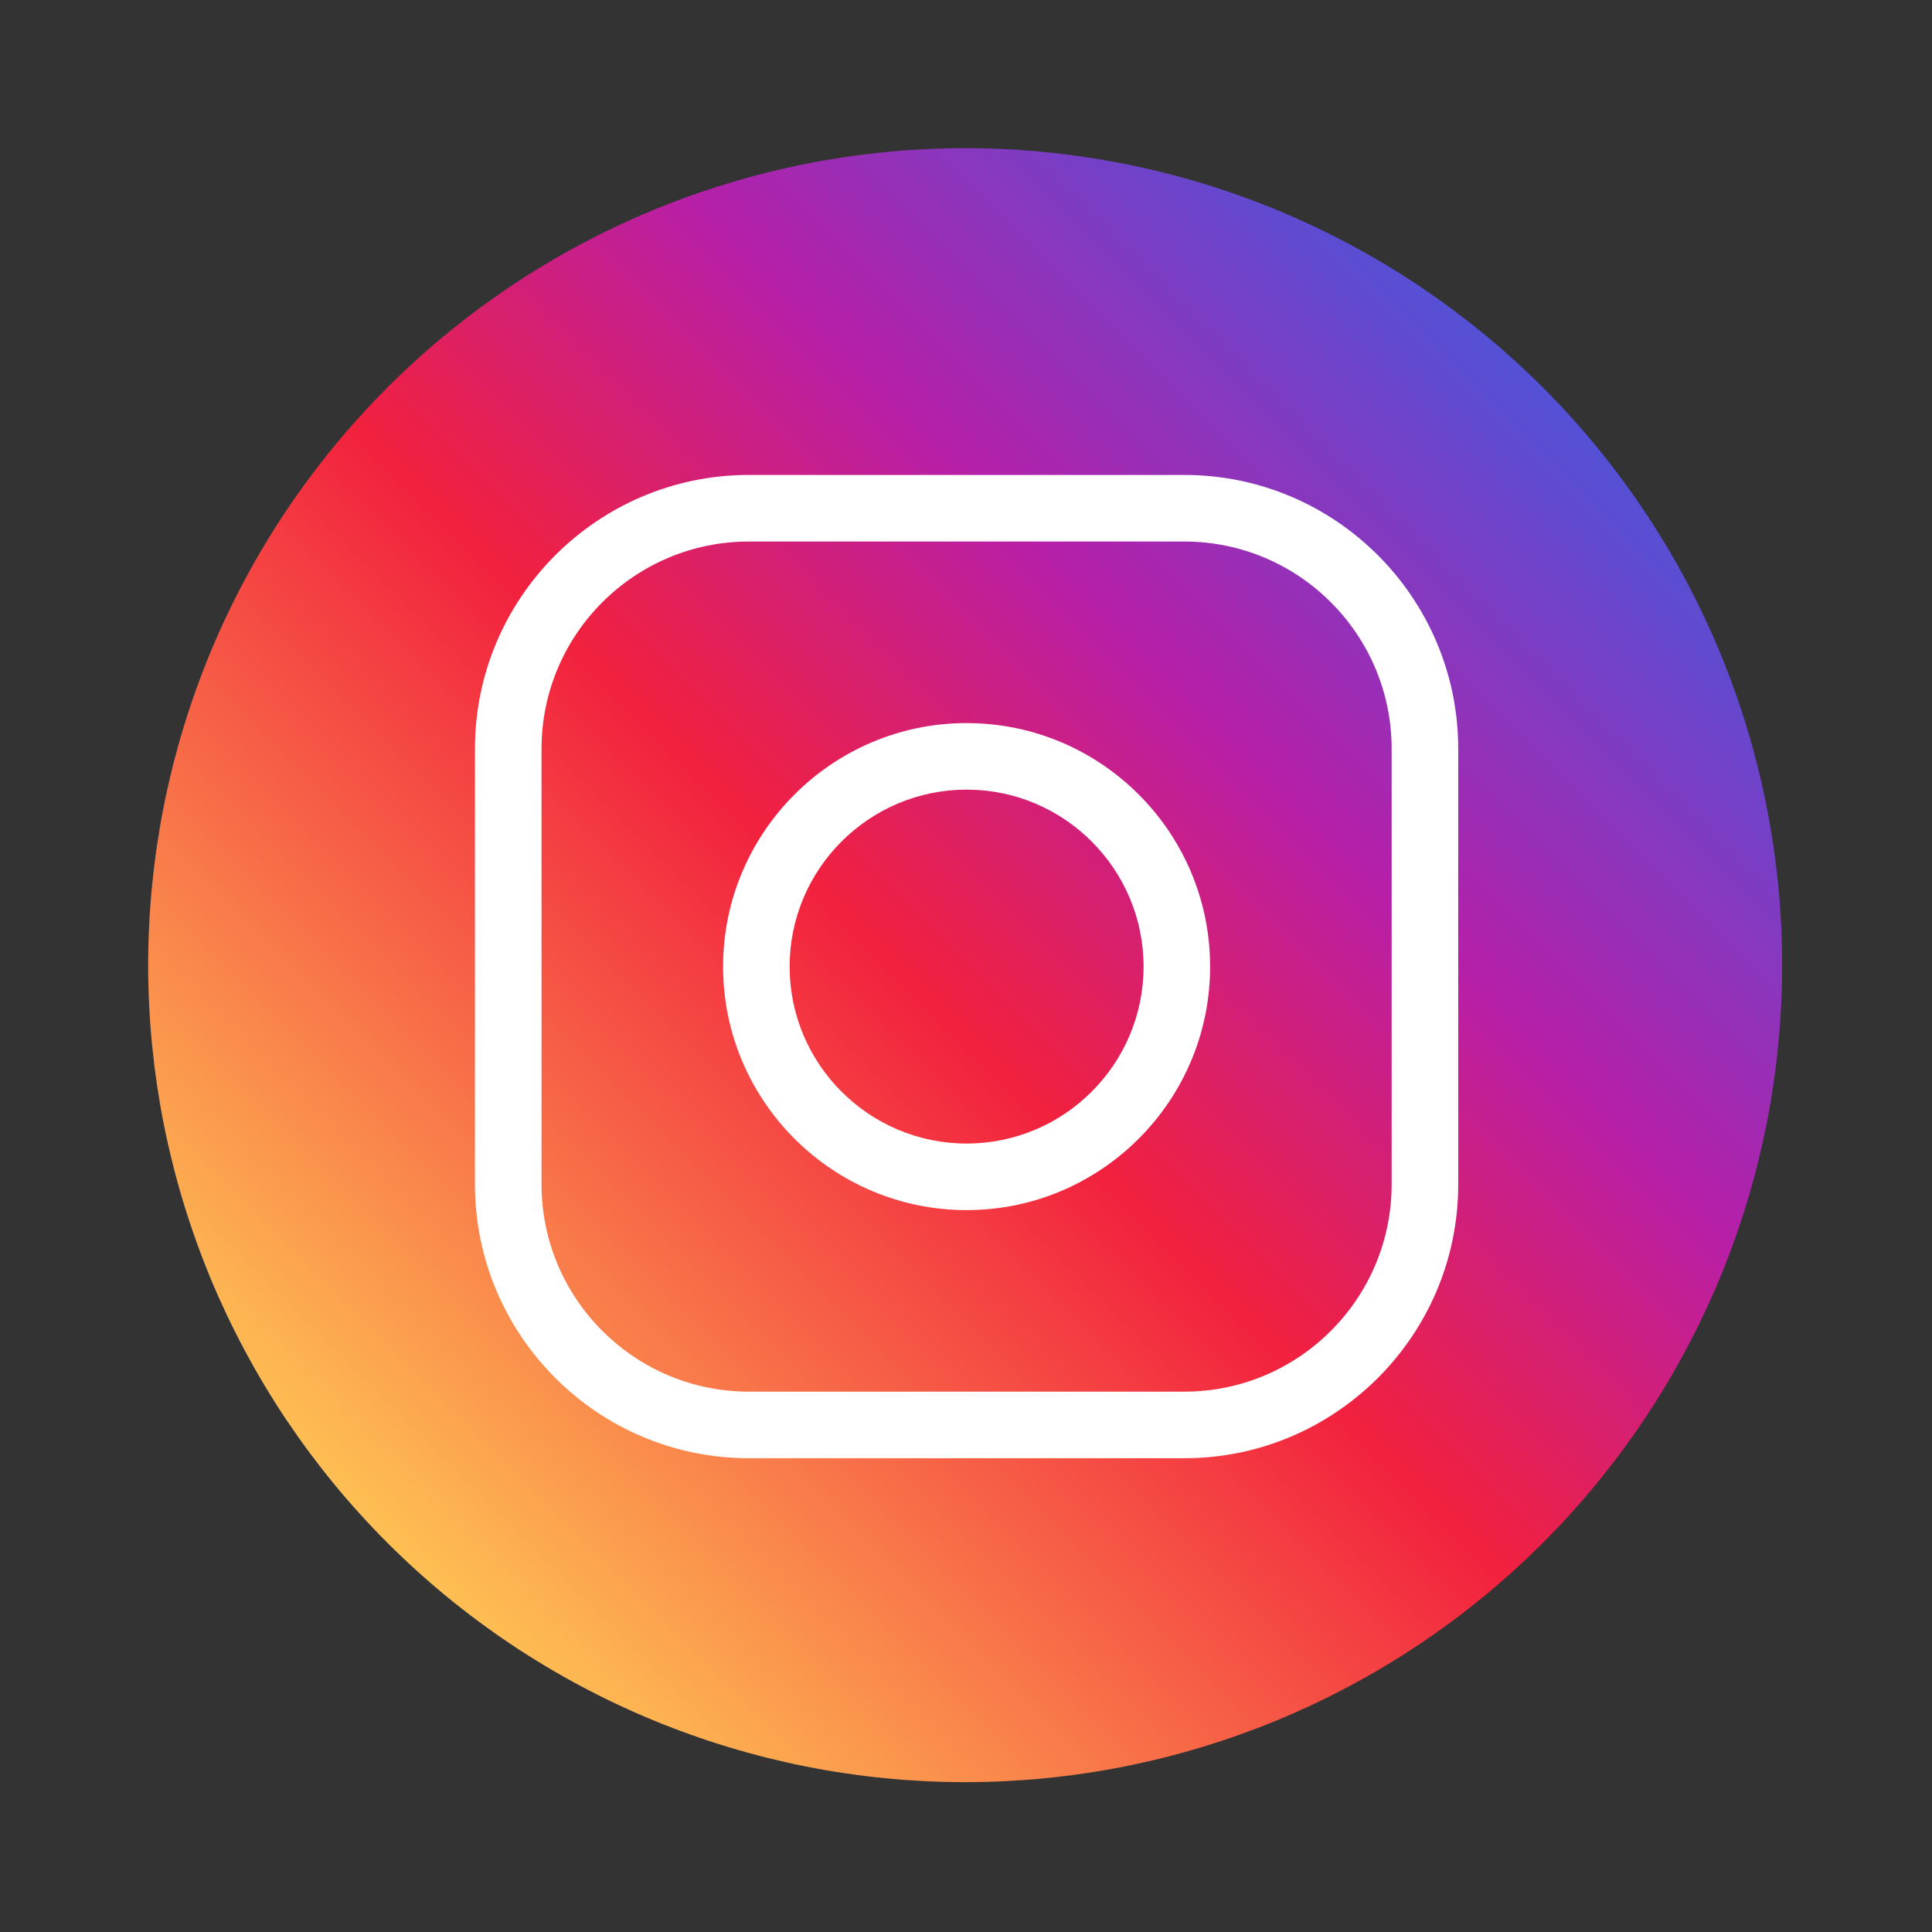 <svg xmlns="http://www.w3.org/2000/svg" xmlns:xlink="http://www.w3.org/1999/xlink" width="250" zoomAndPan="magnify" viewBox="0 0 187.5 187.5" height="250" preserveAspectRatio="xMidYMid meet" version="1.2"><rect x="0" y="0" width="187.5" height="187.5" fill="#333333" stroke="none"/><defs><clipPath id="a50b1b6e17"><path d="M 14.379 14.379 L 172.957 14.379 L 172.957 172.957 L 14.379 172.957 Z M 14.379 14.379 "/></clipPath><clipPath id="50176e79dd"><path d="M 172.957 93.668 C 172.957 94.965 172.926 96.262 172.863 97.559 C 172.797 98.855 172.703 100.148 172.574 101.441 C 172.449 102.73 172.289 104.02 172.098 105.301 C 171.91 106.586 171.688 107.863 171.434 109.137 C 171.18 110.41 170.895 111.676 170.582 112.934 C 170.266 114.191 169.918 115.441 169.543 116.684 C 169.168 117.926 168.758 119.156 168.32 120.379 C 167.887 121.602 167.418 122.812 166.922 124.012 C 166.426 125.211 165.898 126.395 165.344 127.57 C 164.789 128.742 164.207 129.898 163.594 131.043 C 162.984 132.188 162.344 133.316 161.676 134.43 C 161.008 135.543 160.316 136.641 159.594 137.719 C 158.875 138.797 158.125 139.859 157.352 140.902 C 156.582 141.941 155.781 142.965 154.961 143.969 C 154.137 144.973 153.289 145.953 152.418 146.914 C 151.547 147.875 150.652 148.816 149.734 149.734 C 148.816 150.652 147.875 151.547 146.914 152.418 C 145.953 153.289 144.973 154.137 143.969 154.961 C 142.965 155.781 141.941 156.582 140.902 157.352 C 139.859 158.125 138.797 158.875 137.719 159.594 C 136.641 160.316 135.543 161.008 134.43 161.676 C 133.316 162.344 132.188 162.984 131.043 163.594 C 129.898 164.207 128.742 164.789 127.57 165.344 C 126.395 165.898 125.211 166.426 124.012 166.922 C 122.812 167.418 121.602 167.887 120.379 168.32 C 119.156 168.758 117.926 169.168 116.684 169.543 C 115.441 169.918 114.191 170.266 112.934 170.582 C 111.676 170.895 110.41 171.18 109.137 171.434 C 107.863 171.688 106.586 171.91 105.301 172.098 C 104.02 172.289 102.73 172.449 101.441 172.574 C 100.148 172.703 98.855 172.797 97.559 172.863 C 96.262 172.926 94.965 172.957 93.668 172.957 C 92.371 172.957 91.074 172.926 89.777 172.863 C 88.48 172.797 87.188 172.703 85.898 172.574 C 84.605 172.449 83.316 172.289 82.035 172.098 C 80.75 171.91 79.473 171.688 78.199 171.434 C 76.926 171.18 75.66 170.895 74.402 170.582 C 73.145 170.266 71.895 169.918 70.652 169.543 C 69.41 169.168 68.18 168.758 66.957 168.32 C 65.734 167.887 64.523 167.418 63.324 166.922 C 62.129 166.426 60.941 165.898 59.77 165.344 C 58.594 164.789 57.438 164.207 56.293 163.594 C 55.148 162.984 54.02 162.344 52.906 161.676 C 51.793 161.008 50.695 160.316 49.617 159.594 C 48.539 158.875 47.477 158.125 46.438 157.352 C 45.395 156.582 44.371 155.781 43.367 154.961 C 42.363 154.137 41.383 153.289 40.422 152.418 C 39.461 151.547 38.52 150.652 37.602 149.734 C 36.684 148.816 35.789 147.875 34.918 146.914 C 34.047 145.953 33.199 144.973 32.379 143.969 C 31.555 142.965 30.758 141.941 29.984 140.902 C 29.211 139.859 28.465 138.797 27.742 137.719 C 27.02 136.641 26.328 135.543 25.66 134.43 C 24.992 133.316 24.355 132.188 23.742 131.043 C 23.129 129.898 22.547 128.742 21.992 127.57 C 21.438 126.395 20.91 125.211 20.414 124.012 C 19.918 122.812 19.453 121.602 19.016 120.379 C 18.578 119.156 18.172 117.926 17.793 116.684 C 17.418 115.441 17.07 114.191 16.758 112.934 C 16.441 111.676 16.156 110.41 15.902 109.137 C 15.648 107.863 15.43 106.586 15.238 105.301 C 15.047 104.02 14.891 102.73 14.762 101.441 C 14.633 100.148 14.539 98.855 14.477 97.559 C 14.41 96.262 14.379 94.965 14.379 93.668 C 14.379 92.371 14.41 91.074 14.477 89.777 C 14.539 88.48 14.633 87.188 14.762 85.898 C 14.891 84.605 15.047 83.316 15.238 82.035 C 15.43 80.75 15.648 79.473 15.902 78.199 C 16.156 76.926 16.441 75.66 16.758 74.402 C 17.07 73.145 17.418 71.895 17.793 70.652 C 18.172 69.41 18.578 68.18 19.016 66.957 C 19.453 65.734 19.918 64.523 20.414 63.324 C 20.91 62.129 21.438 60.941 21.992 59.77 C 22.547 58.594 23.129 57.438 23.742 56.293 C 24.355 55.148 24.992 54.02 25.66 52.906 C 26.328 51.793 27.02 50.695 27.742 49.617 C 28.465 48.539 29.211 47.477 29.984 46.438 C 30.758 45.395 31.555 44.371 32.379 43.367 C 33.199 42.363 34.047 41.383 34.918 40.422 C 35.789 39.461 36.684 38.52 37.602 37.602 C 38.52 36.684 39.461 35.789 40.422 34.918 C 41.383 34.047 42.363 33.199 43.367 32.379 C 44.371 31.555 45.395 30.758 46.438 29.984 C 47.477 29.211 48.539 28.465 49.617 27.742 C 50.695 27.02 51.793 26.328 52.906 25.66 C 54.02 24.992 55.148 24.355 56.293 23.742 C 57.438 23.129 58.594 22.547 59.77 21.992 C 60.941 21.438 62.129 20.91 63.324 20.414 C 64.523 19.918 65.734 19.453 66.957 19.016 C 68.18 18.578 69.41 18.172 70.652 17.793 C 71.895 17.418 73.145 17.07 74.402 16.758 C 75.66 16.441 76.926 16.156 78.199 15.902 C 79.473 15.648 80.75 15.43 82.035 15.238 C 83.316 15.047 84.605 14.891 85.898 14.762 C 87.188 14.633 88.48 14.539 89.777 14.477 C 91.074 14.41 92.371 14.379 93.668 14.379 C 94.965 14.379 96.262 14.41 97.559 14.477 C 98.855 14.539 100.148 14.633 101.441 14.762 C 102.73 14.891 104.02 15.047 105.301 15.238 C 106.586 15.43 107.863 15.648 109.137 15.902 C 110.41 16.156 111.676 16.441 112.934 16.758 C 114.191 17.07 115.441 17.418 116.684 17.793 C 117.926 18.172 119.156 18.578 120.379 19.016 C 121.602 19.453 122.812 19.918 124.012 20.414 C 125.211 20.91 126.395 21.438 127.57 21.992 C 128.742 22.547 129.898 23.129 131.043 23.742 C 132.188 24.355 133.316 24.992 134.43 25.66 C 135.543 26.328 136.641 27.02 137.719 27.742 C 138.797 28.465 139.859 29.211 140.902 29.984 C 141.941 30.758 142.965 31.555 143.969 32.379 C 144.973 33.199 145.953 34.047 146.914 34.918 C 147.875 35.789 148.816 36.684 149.734 37.602 C 150.652 38.52 151.547 39.461 152.418 40.422 C 153.289 41.383 154.137 42.363 154.961 43.367 C 155.781 44.371 156.582 45.395 157.352 46.438 C 158.125 47.477 158.875 48.539 159.594 49.617 C 160.316 50.695 161.008 51.793 161.676 52.906 C 162.344 54.02 162.984 55.148 163.594 56.293 C 164.207 57.438 164.789 58.594 165.344 59.77 C 165.898 60.941 166.426 62.129 166.922 63.324 C 167.418 64.523 167.887 65.734 168.32 66.957 C 168.758 68.18 169.168 69.41 169.543 70.652 C 169.918 71.895 170.266 73.145 170.582 74.402 C 170.895 75.66 171.18 76.926 171.434 78.199 C 171.688 79.473 171.91 80.75 172.098 82.035 C 172.289 83.316 172.449 84.605 172.574 85.898 C 172.703 87.188 172.797 88.48 172.863 89.777 C 172.926 91.074 172.957 92.371 172.957 93.668 Z M 172.957 93.668 "/></clipPath><linearGradient x1="0.05" gradientTransform="matrix(0.517,0,0,0.517,14.38,14.38)" y1="307.05" x2="307.051" gradientUnits="userSpaceOnUse" y2="0.051" id="fd59e4f889"><stop style="stop-color:#fec053;stop-opacity:1;" offset="0"/><stop style="stop-color:#fec053;stop-opacity:1;" offset="0.125"/><stop style="stop-color:#fec053;stop-opacity:1;" offset="0.141"/><stop style="stop-color:#febf53;stop-opacity:1;" offset="0.145"/><stop style="stop-color:#febf53;stop-opacity:1;" offset="0.148"/><stop style="stop-color:#febd53;stop-opacity:1;" offset="0.152"/><stop style="stop-color:#febb52;stop-opacity:1;" offset="0.156"/><stop style="stop-color:#feb952;stop-opacity:1;" offset="0.16"/><stop style="stop-color:#fdb752;stop-opacity:1;" offset="0.164"/><stop style="stop-color:#fdb652;stop-opacity:1;" offset="0.168"/><stop style="stop-color:#fdb451;stop-opacity:1;" offset="0.172"/><stop style="stop-color:#fdb251;stop-opacity:1;" offset="0.176"/><stop style="stop-color:#fdb051;stop-opacity:1;" offset="0.18"/><stop style="stop-color:#fdae51;stop-opacity:1;" offset="0.184"/><stop style="stop-color:#fdac50;stop-opacity:1;" offset="0.188"/><stop style="stop-color:#fcaa50;stop-opacity:1;" offset="0.191"/><stop style="stop-color:#fca950;stop-opacity:1;" offset="0.195"/><stop style="stop-color:#fca750;stop-opacity:1;" offset="0.199"/><stop style="stop-color:#fca54f;stop-opacity:1;" offset="0.203"/><stop style="stop-color:#fca34f;stop-opacity:1;" offset="0.207"/><stop style="stop-color:#fca14f;stop-opacity:1;" offset="0.211"/><stop style="stop-color:#fc9f4f;stop-opacity:1;" offset="0.215"/><stop style="stop-color:#fb9d4e;stop-opacity:1;" offset="0.219"/><stop style="stop-color:#fb9b4e;stop-opacity:1;" offset="0.223"/><stop style="stop-color:#fb9a4e;stop-opacity:1;" offset="0.227"/><stop style="stop-color:#fb984e;stop-opacity:1;" offset="0.23"/><stop style="stop-color:#fb964d;stop-opacity:1;" offset="0.234"/><stop style="stop-color:#fb944d;stop-opacity:1;" offset="0.238"/><stop style="stop-color:#fb924d;stop-opacity:1;" offset="0.242"/><stop style="stop-color:#fa904d;stop-opacity:1;" offset="0.246"/><stop style="stop-color:#fa8e4c;stop-opacity:1;" offset="0.25"/><stop style="stop-color:#fa8c4c;stop-opacity:1;" offset="0.254"/><stop style="stop-color:#fa8b4c;stop-opacity:1;" offset="0.258"/><stop style="stop-color:#fa894c;stop-opacity:1;" offset="0.262"/><stop style="stop-color:#fa874b;stop-opacity:1;" offset="0.266"/><stop style="stop-color:#fa854b;stop-opacity:1;" offset="0.27"/><stop style="stop-color:#f9834b;stop-opacity:1;" offset="0.273"/><stop style="stop-color:#f9814b;stop-opacity:1;" offset="0.277"/><stop style="stop-color:#f97f4b;stop-opacity:1;" offset="0.281"/><stop style="stop-color:#f97d4a;stop-opacity:1;" offset="0.285"/><stop style="stop-color:#f97c4a;stop-opacity:1;" offset="0.289"/><stop style="stop-color:#f97a4a;stop-opacity:1;" offset="0.293"/><stop style="stop-color:#f9784a;stop-opacity:1;" offset="0.297"/><stop style="stop-color:#f87649;stop-opacity:1;" offset="0.301"/><stop style="stop-color:#f87449;stop-opacity:1;" offset="0.305"/><stop style="stop-color:#f87249;stop-opacity:1;" offset="0.309"/><stop style="stop-color:#f87049;stop-opacity:1;" offset="0.312"/><stop style="stop-color:#f86e48;stop-opacity:1;" offset="0.316"/><stop style="stop-color:#f86d48;stop-opacity:1;" offset="0.32"/><stop style="stop-color:#f86b48;stop-opacity:1;" offset="0.324"/><stop style="stop-color:#f76948;stop-opacity:1;" offset="0.328"/><stop style="stop-color:#f76747;stop-opacity:1;" offset="0.332"/><stop style="stop-color:#f76547;stop-opacity:1;" offset="0.336"/><stop style="stop-color:#f76347;stop-opacity:1;" offset="0.34"/><stop style="stop-color:#f76147;stop-opacity:1;" offset="0.344"/><stop style="stop-color:#f75f46;stop-opacity:1;" offset="0.348"/><stop style="stop-color:#f75e46;stop-opacity:1;" offset="0.352"/><stop style="stop-color:#f65c46;stop-opacity:1;" offset="0.355"/><stop style="stop-color:#f65a46;stop-opacity:1;" offset="0.359"/><stop style="stop-color:#f65845;stop-opacity:1;" offset="0.363"/><stop style="stop-color:#f65645;stop-opacity:1;" offset="0.367"/><stop style="stop-color:#f65445;stop-opacity:1;" offset="0.371"/><stop style="stop-color:#f65245;stop-opacity:1;" offset="0.375"/><stop style="stop-color:#f65044;stop-opacity:1;" offset="0.379"/><stop style="stop-color:#f54f44;stop-opacity:1;" offset="0.383"/><stop style="stop-color:#f54d44;stop-opacity:1;" offset="0.387"/><stop style="stop-color:#f54b44;stop-opacity:1;" offset="0.391"/><stop style="stop-color:#f54943;stop-opacity:1;" offset="0.395"/><stop style="stop-color:#f54743;stop-opacity:1;" offset="0.398"/><stop style="stop-color:#f54543;stop-opacity:1;" offset="0.402"/><stop style="stop-color:#f54343;stop-opacity:1;" offset="0.406"/><stop style="stop-color:#f54142;stop-opacity:1;" offset="0.41"/><stop style="stop-color:#f44042;stop-opacity:1;" offset="0.414"/><stop style="stop-color:#f43e42;stop-opacity:1;" offset="0.418"/><stop style="stop-color:#f43c42;stop-opacity:1;" offset="0.422"/><stop style="stop-color:#f43a41;stop-opacity:1;" offset="0.426"/><stop style="stop-color:#f43841;stop-opacity:1;" offset="0.43"/><stop style="stop-color:#f43641;stop-opacity:1;" offset="0.434"/><stop style="stop-color:#f43441;stop-opacity:1;" offset="0.438"/><stop style="stop-color:#f33240;stop-opacity:1;" offset="0.441"/><stop style="stop-color:#f33140;stop-opacity:1;" offset="0.445"/><stop style="stop-color:#f32f40;stop-opacity:1;" offset="0.449"/><stop style="stop-color:#f32d40;stop-opacity:1;" offset="0.453"/><stop style="stop-color:#f32b3f;stop-opacity:1;" offset="0.457"/><stop style="stop-color:#f3293f;stop-opacity:1;" offset="0.461"/><stop style="stop-color:#f3273f;stop-opacity:1;" offset="0.465"/><stop style="stop-color:#f2253f;stop-opacity:1;" offset="0.469"/><stop style="stop-color:#f2233e;stop-opacity:1;" offset="0.473"/><stop style="stop-color:#f2223e;stop-opacity:1;" offset="0.477"/><stop style="stop-color:#f1213f;stop-opacity:1;" offset="0.48"/><stop style="stop-color:#f02041;stop-opacity:1;" offset="0.484"/><stop style="stop-color:#ef2043;stop-opacity:1;" offset="0.488"/><stop style="stop-color:#ee2046;stop-opacity:1;" offset="0.492"/><stop style="stop-color:#ec2048;stop-opacity:1;" offset="0.496"/><stop style="stop-color:#eb204a;stop-opacity:1;" offset="0.5"/><stop style="stop-color:#ea204d;stop-opacity:1;" offset="0.504"/><stop style="stop-color:#e8204f;stop-opacity:1;" offset="0.508"/><stop style="stop-color:#e72052;stop-opacity:1;" offset="0.512"/><stop style="stop-color:#e62054;stop-opacity:1;" offset="0.516"/><stop style="stop-color:#e42057;stop-opacity:1;" offset="0.52"/><stop style="stop-color:#e32059;stop-opacity:1;" offset="0.523"/><stop style="stop-color:#e2205b;stop-opacity:1;" offset="0.527"/><stop style="stop-color:#e0205e;stop-opacity:1;" offset="0.531"/><stop style="stop-color:#df2060;stop-opacity:1;" offset="0.535"/><stop style="stop-color:#de2063;stop-opacity:1;" offset="0.539"/><stop style="stop-color:#dc2065;stop-opacity:1;" offset="0.543"/><stop style="stop-color:#db2068;stop-opacity:1;" offset="0.547"/><stop style="stop-color:#d9206a;stop-opacity:1;" offset="0.551"/><stop style="stop-color:#d8206d;stop-opacity:1;" offset="0.555"/><stop style="stop-color:#d7206f;stop-opacity:1;" offset="0.559"/><stop style="stop-color:#d52071;stop-opacity:1;" offset="0.562"/><stop style="stop-color:#d41f74;stop-opacity:1;" offset="0.566"/><stop style="stop-color:#d31f76;stop-opacity:1;" offset="0.57"/><stop style="stop-color:#d11f79;stop-opacity:1;" offset="0.574"/><stop style="stop-color:#d01f7b;stop-opacity:1;" offset="0.578"/><stop style="stop-color:#cf1f7e;stop-opacity:1;" offset="0.582"/><stop style="stop-color:#cd1f80;stop-opacity:1;" offset="0.586"/><stop style="stop-color:#cc1f82;stop-opacity:1;" offset="0.59"/><stop style="stop-color:#cb1f85;stop-opacity:1;" offset="0.594"/><stop style="stop-color:#c91f87;stop-opacity:1;" offset="0.598"/><stop style="stop-color:#c81f8a;stop-opacity:1;" offset="0.602"/><stop style="stop-color:#c71f8c;stop-opacity:1;" offset="0.605"/><stop style="stop-color:#c51f8f;stop-opacity:1;" offset="0.609"/><stop style="stop-color:#c41f91;stop-opacity:1;" offset="0.613"/><stop style="stop-color:#c21f93;stop-opacity:1;" offset="0.617"/><stop style="stop-color:#c11f96;stop-opacity:1;" offset="0.621"/><stop style="stop-color:#c01f98;stop-opacity:1;" offset="0.625"/><stop style="stop-color:#be1f9b;stop-opacity:1;" offset="0.629"/><stop style="stop-color:#bd1f9d;stop-opacity:1;" offset="0.633"/><stop style="stop-color:#bc1fa0;stop-opacity:1;" offset="0.637"/><stop style="stop-color:#ba1fa2;stop-opacity:1;" offset="0.641"/><stop style="stop-color:#b91fa4;stop-opacity:1;" offset="0.645"/><stop style="stop-color:#b81fa7;stop-opacity:1;" offset="0.648"/><stop style="stop-color:#b620a8;stop-opacity:1;" offset="0.652"/><stop style="stop-color:#b420a9;stop-opacity:1;" offset="0.656"/><stop style="stop-color:#b221aa;stop-opacity:1;" offset="0.66"/><stop style="stop-color:#b022ab;stop-opacity:1;" offset="0.664"/><stop style="stop-color:#ae23ac;stop-opacity:1;" offset="0.668"/><stop style="stop-color:#ac24ad;stop-opacity:1;" offset="0.672"/><stop style="stop-color:#aa25ae;stop-opacity:1;" offset="0.676"/><stop style="stop-color:#a826af;stop-opacity:1;" offset="0.68"/><stop style="stop-color:#a727b0;stop-opacity:1;" offset="0.684"/><stop style="stop-color:#a528b0;stop-opacity:1;" offset="0.688"/><stop style="stop-color:#a329b1;stop-opacity:1;" offset="0.691"/><stop style="stop-color:#a12ab2;stop-opacity:1;" offset="0.695"/><stop style="stop-color:#9f2bb3;stop-opacity:1;" offset="0.699"/><stop style="stop-color:#9d2cb4;stop-opacity:1;" offset="0.703"/><stop style="stop-color:#9b2db5;stop-opacity:1;" offset="0.707"/><stop style="stop-color:#992eb6;stop-opacity:1;" offset="0.711"/><stop style="stop-color:#972fb7;stop-opacity:1;" offset="0.715"/><stop style="stop-color:#9530b8;stop-opacity:1;" offset="0.719"/><stop style="stop-color:#9331b8;stop-opacity:1;" offset="0.723"/><stop style="stop-color:#9132b9;stop-opacity:1;" offset="0.727"/><stop style="stop-color:#8f33ba;stop-opacity:1;" offset="0.73"/><stop style="stop-color:#8e34bb;stop-opacity:1;" offset="0.734"/><stop style="stop-color:#8c35bc;stop-opacity:1;" offset="0.738"/><stop style="stop-color:#8a36bd;stop-opacity:1;" offset="0.742"/><stop style="stop-color:#8837be;stop-opacity:1;" offset="0.746"/><stop style="stop-color:#8638bf;stop-opacity:1;" offset="0.75"/><stop style="stop-color:#8439bf;stop-opacity:1;" offset="0.754"/><stop style="stop-color:#823ac0;stop-opacity:1;" offset="0.758"/><stop style="stop-color:#803ac1;stop-opacity:1;" offset="0.762"/><stop style="stop-color:#7e3bc2;stop-opacity:1;" offset="0.766"/><stop style="stop-color:#7c3cc3;stop-opacity:1;" offset="0.77"/><stop style="stop-color:#7a3dc4;stop-opacity:1;" offset="0.773"/><stop style="stop-color:#783ec5;stop-opacity:1;" offset="0.777"/><stop style="stop-color:#763fc6;stop-opacity:1;" offset="0.781"/><stop style="stop-color:#7440c7;stop-opacity:1;" offset="0.785"/><stop style="stop-color:#7341c7;stop-opacity:1;" offset="0.789"/><stop style="stop-color:#7142c8;stop-opacity:1;" offset="0.793"/><stop style="stop-color:#6f43c9;stop-opacity:1;" offset="0.797"/><stop style="stop-color:#6d44ca;stop-opacity:1;" offset="0.801"/><stop style="stop-color:#6b45cb;stop-opacity:1;" offset="0.805"/><stop style="stop-color:#6946cc;stop-opacity:1;" offset="0.809"/><stop style="stop-color:#6747cd;stop-opacity:1;" offset="0.812"/><stop style="stop-color:#6548ce;stop-opacity:1;" offset="0.816"/><stop style="stop-color:#6349cf;stop-opacity:1;" offset="0.82"/><stop style="stop-color:#614acf;stop-opacity:1;" offset="0.824"/><stop style="stop-color:#5f4bd0;stop-opacity:1;" offset="0.828"/><stop style="stop-color:#5d4cd1;stop-opacity:1;" offset="0.832"/><stop style="stop-color:#5b4dd2;stop-opacity:1;" offset="0.836"/><stop style="stop-color:#5a4ed3;stop-opacity:1;" offset="0.84"/><stop style="stop-color:#584fd4;stop-opacity:1;" offset="0.844"/><stop style="stop-color:#5650d5;stop-opacity:1;" offset="0.848"/><stop style="stop-color:#5451d6;stop-opacity:1;" offset="0.852"/><stop style="stop-color:#5351d6;stop-opacity:1;" offset="0.859"/><stop style="stop-color:#5351d6;stop-opacity:1;" offset="0.875"/><stop style="stop-color:#5351d6;stop-opacity:1;" offset="1"/></linearGradient></defs><g id="c71466531f"><g clip-rule="nonzero" clip-path="url(#a50b1b6e17)"><g clip-rule="nonzero" clip-path="url(#50176e79dd)"><path style=" stroke:none;fill-rule:nonzero;fill:url(#fd59e4f889);" d="M 14.379 14.379 L 14.379 172.957 L 172.957 172.957 L 172.957 14.379 Z M 14.379 14.379 "/></g></g><path style=" stroke:none;fill-rule:nonzero;fill:#ffffff;fill-opacity:1;" d="M 114.941 141.52 L 72.672 141.52 C 58.016 141.52 46.094 129.598 46.094 114.941 L 46.094 72.672 C 46.094 58.016 58.016 46.094 72.672 46.094 L 114.941 46.094 C 129.598 46.094 141.52 58.016 141.52 72.672 L 141.52 114.941 C 141.52 129.598 129.598 141.52 114.941 141.52 Z M 72.672 52.555 C 61.578 52.555 52.555 61.578 52.555 72.672 L 52.555 114.941 C 52.555 126.035 61.578 135.059 72.672 135.059 L 114.941 135.059 C 126.035 135.059 135.059 126.035 135.059 114.941 L 135.059 72.672 C 135.059 61.578 126.035 52.555 114.941 52.555 Z M 72.672 52.555 "/><path style=" stroke:none;fill-rule:nonzero;fill:#ffffff;fill-opacity:1;" d="M 93.809 117.441 C 80.777 117.441 70.176 106.84 70.176 93.809 C 70.176 80.777 80.777 70.176 93.809 70.176 C 106.84 70.176 117.441 80.777 117.441 93.809 C 117.441 106.84 106.84 117.441 93.809 117.441 Z M 93.809 76.633 C 84.34 76.633 76.633 84.336 76.633 93.809 C 76.633 103.277 84.34 110.98 93.809 110.98 C 103.277 110.98 110.984 103.277 110.984 93.809 C 110.984 84.336 103.277 76.633 93.809 76.633 Z M 93.809 76.633 "/></g></svg>